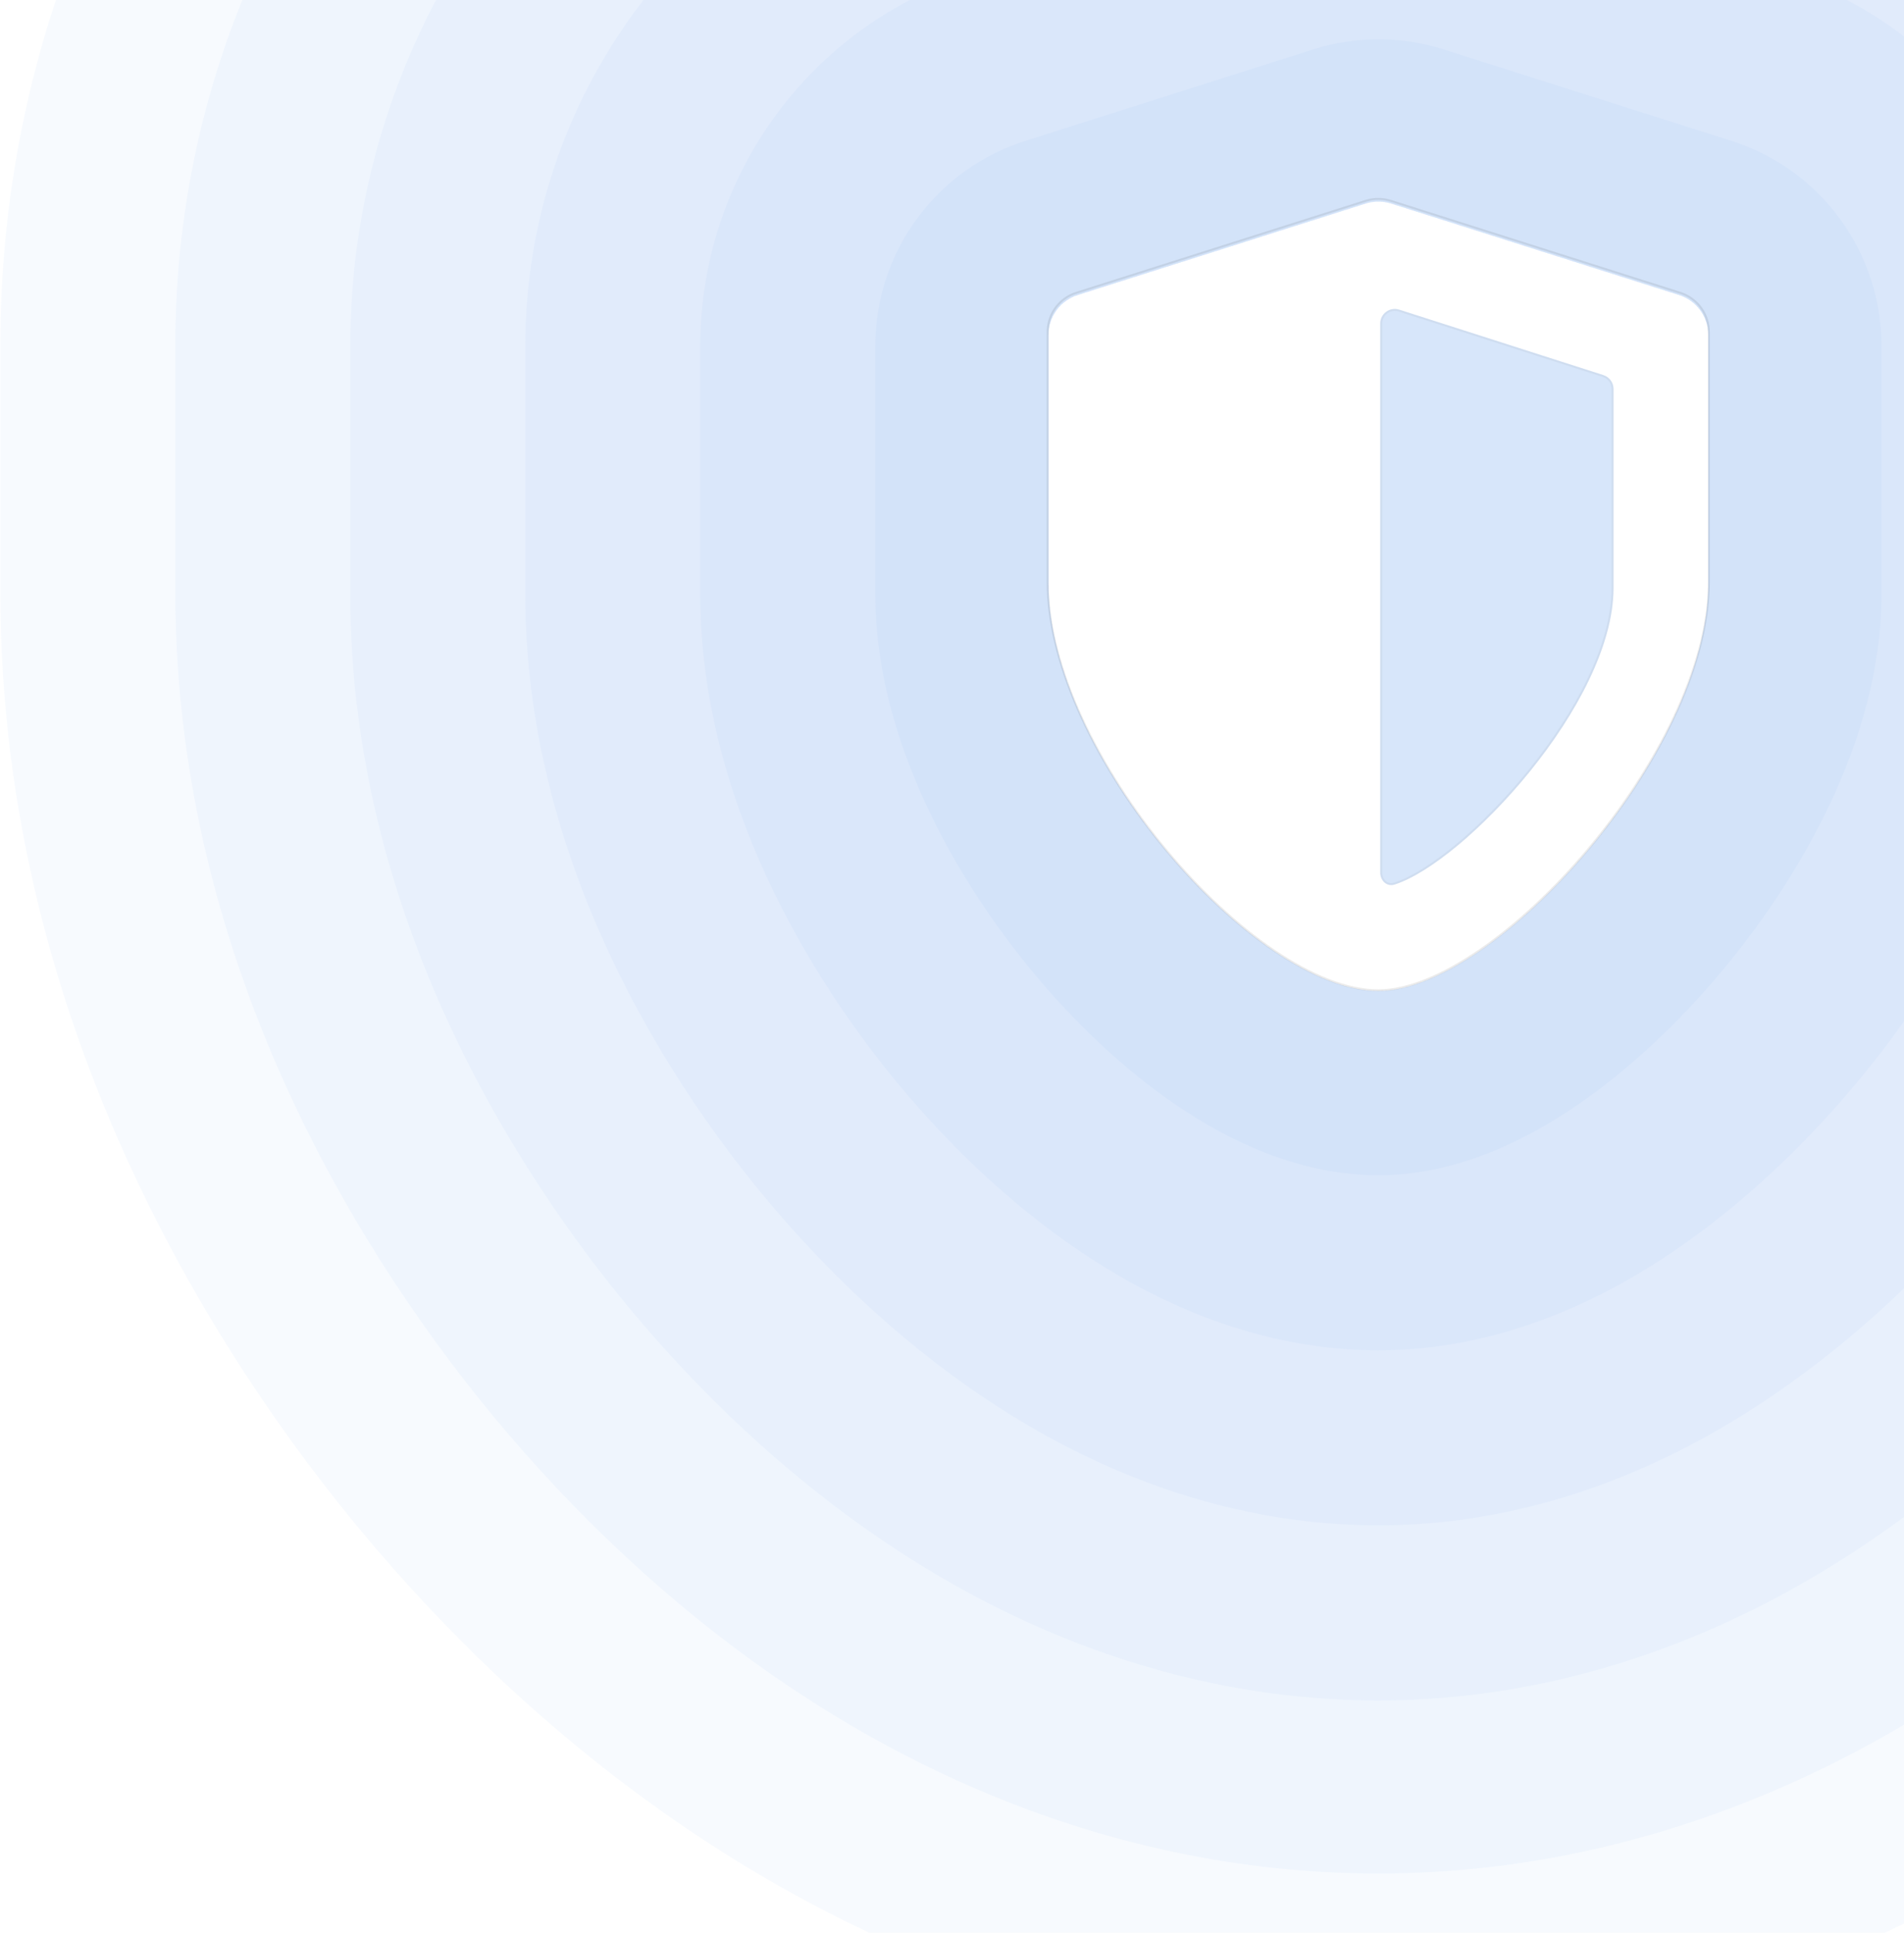<svg width="478" height="485" fill="none" xmlns="http://www.w3.org/2000/svg"><path d="M263.199 -197.449C317.103 -214.572 374.987 -214.572 428.891 -197.449L501.193 -174.483C614.475 -138.499 692 -33.259 692 86.318V148.735C692 262.35 631.646 347.547 599.505 385.623C578.799 410.153 552.206 436.082 519.904 458.169C495.074 475.146 432.441 514.072 346.045 514.072C261.765 514.072 199.968 477.534 172.377 458.855C138.815 436.134 111.593 409.35 90.66 384.193C57.193 343.972 0.09 259.629 0.09 148.735V86.318C0.09 -33.26 77.616 -138.499 190.896 -174.483L263.199 -197.449ZM349.231 51.08C347.288 50.463 345.209 50.424 343.249 50.964L342.858 51.08L270.556 74.047C266.186 75.435 263.217 79.483 263.217 84.068V146.485C263.217 167.96 276.164 193.499 292.925 213.642C301.312 223.723 310.674 232.476 319.887 238.713C329.089 244.942 338.19 248.694 346.045 248.694C353.42 248.694 362.281 244.938 371.388 238.712C380.507 232.476 389.929 223.724 398.437 213.645C415.437 193.506 428.873 167.964 428.873 146.485V84.068C428.873 79.483 425.904 75.435 421.534 74.047L349.231 51.08ZM333.729 245.647C333.65 245.617 333.572 245.586 333.493 245.556C333.572 245.586 333.65 245.617 333.729 245.647ZM332.985 245.353C332.929 245.331 332.873 245.309 332.816 245.286L332.697 245.236C332.793 245.276 332.889 245.315 332.985 245.353ZM326.427 242.199C326.327 242.144 326.226 242.091 326.126 242.035L325.277 241.554C325.661 241.774 326.045 241.988 326.427 242.199ZM312.829 232.881C312.684 232.763 312.538 232.645 312.393 232.526L311.534 231.813C311.965 232.174 312.397 232.53 312.829 232.881ZM281.593 197.418C282.038 198.111 282.489 198.801 282.945 199.488C282.717 199.145 282.49 198.801 282.265 198.456L281.593 197.418ZM274.839 185.765L275.401 186.839C275.212 186.481 275.024 186.124 274.839 185.766L274.288 184.689C274.47 185.048 274.653 185.406 274.839 185.765ZM273.221 182.533L273.749 183.612C273.393 182.894 273.045 182.174 272.705 181.454V181.453C272.875 181.813 273.047 182.173 273.221 182.533ZM425.139 166.315L424.8 167.391C424.942 166.949 425.078 166.506 425.213 166.065C425.188 166.148 425.164 166.232 425.139 166.315ZM264.596 156.815C264.577 156.706 264.559 156.597 264.541 156.488C264.559 156.597 264.577 156.706 264.596 156.815ZM264.456 155.966C264.433 155.817 264.409 155.669 264.387 155.521C264.409 155.669 264.433 155.817 264.456 155.966ZM264.125 153.616C264.088 153.313 264.053 153.01 264.021 152.708L264.125 153.616ZM263.99 152.412C263.962 152.137 263.935 151.862 263.91 151.588C263.935 151.862 263.962 152.137 263.99 152.412ZM263.898 151.466C263.871 151.153 263.846 150.841 263.823 150.529V150.528C263.846 150.84 263.871 151.153 263.898 151.466ZM268.159 75.698C268.265 75.627 268.373 75.559 268.482 75.492L268.159 75.698ZM268.911 75.245C268.799 75.306 268.689 75.369 268.58 75.433C268.689 75.369 268.799 75.306 268.911 75.245ZM269.031 75.179C269.087 75.149 269.144 75.122 269.2 75.094C269.144 75.122 269.087 75.149 269.031 75.179ZM269.311 75.037C269.364 75.011 269.419 74.986 269.473 74.961C269.419 74.986 269.364 75.011 269.311 75.037ZM269.607 74.898C269.678 74.867 269.748 74.837 269.819 74.806C269.748 74.837 269.678 74.867 269.607 74.898ZM349.093 51.516L421.396 74.482C421.572 74.538 421.745 74.6 421.916 74.665L421.657 74.571C421.571 74.541 421.483 74.511 421.396 74.483L349.093 51.517L348.72 51.405C348.845 51.44 348.969 51.476 349.093 51.516ZM269.851 74.793C269.937 74.757 270.025 74.721 270.113 74.687C270.025 74.721 269.937 74.757 269.851 74.793ZM343.37 51.405C343.245 51.44 343.121 51.477 342.997 51.517L270.694 74.483C270.512 74.541 270.332 74.603 270.155 74.671C270.332 74.603 270.512 74.54 270.694 74.482L342.997 51.516C343.121 51.476 343.245 51.44 343.37 51.405ZM344.508 51.162L344.126 51.228C344.253 51.204 344.38 51.182 344.507 51.162L344.891 51.11C344.763 51.125 344.635 51.142 344.508 51.162ZM345.659 51.052L345.274 51.073C345.531 51.053 345.788 51.044 346.045 51.044C345.916 51.044 345.788 51.047 345.659 51.052Z" fill="#0060DF" fill-opacity=".035"/><path d="M276.498 -155.58C321.748 -169.954 370.341 -169.954 415.591 -155.58L487.894 -132.613C582.999 -102.403 648.068 -14.052 648.068 86.319V148.735C648.068 246.948 595.568 322.18 565.935 357.286C547.265 379.404 523.538 402.464 495.108 421.904C472.917 437.077 419.257 470.14 346.044 470.14C274.527 470.14 221.529 439.079 197.004 422.476C167.508 402.508 143.266 378.735 124.428 356.095C93.725 319.195 44.02 244.674 44.02 148.735V86.319C44.02 -14.052 109.091 -102.403 204.195 -132.613L276.498 -155.58ZM349.231 51.08C347.287 50.463 345.209 50.423 343.248 50.964L342.858 51.08L270.555 74.047C266.185 75.435 263.216 79.483 263.216 84.068V146.485C263.216 167.96 276.163 193.499 292.924 213.642C301.311 223.723 310.673 232.476 319.886 238.713C329.088 244.942 338.189 248.694 346.044 248.694C353.419 248.694 362.28 244.938 371.387 238.712C380.506 232.476 389.928 223.724 398.436 213.645C415.436 193.506 428.872 167.964 428.872 146.485V84.068C428.872 79.483 425.903 75.435 421.533 74.047L349.231 51.08ZM318.076 236.892C317.904 236.769 317.732 236.647 317.56 236.522L316.698 235.89C317.157 236.231 317.617 236.564 318.076 236.892ZM311.922 232.136C311.792 232.028 311.662 231.922 311.532 231.813L310.675 231.089C311.09 231.442 311.506 231.791 311.922 232.136ZM266.636 76.943L266.363 77.225C266.452 77.129 266.543 77.034 266.636 76.942L266.919 76.672C266.823 76.76 266.728 76.851 266.636 76.943ZM267.518 76.162L267.213 76.411C267.313 76.326 267.414 76.242 267.518 76.161L267.833 75.924C267.726 76.001 267.621 76.081 267.518 76.162ZM424.255 75.924C424.352 75.994 424.447 76.066 424.54 76.139L424.255 75.924ZM268.493 75.484C268.598 75.42 268.704 75.359 268.812 75.299L268.493 75.484ZM423.25 75.283L423.595 75.484C423.452 75.397 423.306 75.314 423.158 75.234C423.189 75.251 423.22 75.266 423.25 75.283ZM269.721 74.847C269.426 74.976 269.139 75.117 268.86 75.271C269.139 75.117 269.426 74.976 269.721 74.847ZM422.651 74.977C422.8 75.047 422.946 75.122 423.09 75.198C422.946 75.122 422.8 75.047 422.651 74.977ZM349.092 51.516L421.395 74.482C421.571 74.538 421.744 74.6 421.915 74.665L421.656 74.571C421.57 74.541 421.483 74.511 421.395 74.483L349.092 51.516L348.719 51.405C348.844 51.44 348.968 51.476 349.092 51.516ZM343.472 51.378C343.312 51.42 343.154 51.466 342.996 51.516L270.693 74.483C270.372 74.585 270.058 74.703 269.753 74.834C270.058 74.702 270.372 74.585 270.693 74.482L342.996 51.516C343.154 51.465 343.312 51.42 343.472 51.378ZM344.89 51.11C344.576 51.146 344.264 51.198 343.954 51.264C344.137 51.225 344.321 51.19 344.506 51.161L344.89 51.11ZM347.963 51.227L348.052 51.246C347.985 51.232 347.918 51.22 347.851 51.208C347.888 51.215 347.926 51.22 347.963 51.227ZM347.533 51.155C347.596 51.164 347.658 51.174 347.721 51.184C347.658 51.174 347.596 51.164 347.533 51.155ZM346.43 51.051C346.301 51.046 346.173 51.044 346.044 51.044L345.658 51.051C345.915 51.041 346.173 51.041 346.43 51.051ZM343.472 51.378C343.619 51.339 343.767 51.303 343.916 51.271C343.767 51.303 343.619 51.339 343.472 51.378Z" fill="#0060DF" fill-opacity=".035"/><path d="M289.799 -113.214C326.395 -124.839 365.695 -124.839 402.291 -113.214L474.594 -90.247C551.521 -65.812 604.139 5.648 604.139 86.815V149.232C604.139 232.05 559.487 297.318 532.366 329.446C515.733 349.151 494.873 369.344 470.313 386.137C450.757 399.509 406.072 426.707 346.045 426.707C287.29 426.707 243.091 401.121 221.633 386.595C196.203 369.379 174.943 348.616 158.198 328.492C130.267 294.923 87.951 230.225 87.951 149.232V86.815C87.951 5.648 140.57 -65.812 217.496 -90.247L289.799 -113.214ZM349.232 51.08C347.288 50.462 345.21 50.423 343.249 50.964L342.859 51.08L270.556 74.047C266.187 75.435 263.217 79.483 263.217 84.068V146.485C263.217 167.959 276.164 193.499 292.925 213.642C301.312 223.722 310.675 232.476 319.887 238.713C329.089 244.942 338.19 248.694 346.045 248.694C353.42 248.694 362.282 244.938 371.388 238.712C380.507 232.476 389.929 223.724 398.437 213.645C415.437 193.506 428.873 167.964 428.873 146.485V84.068C428.873 79.483 425.904 75.435 421.534 74.047L349.232 51.08ZM333.729 245.647C333.65 245.617 333.572 245.586 333.493 245.555C333.572 245.586 333.65 245.617 333.729 245.647ZM332.986 245.353C332.929 245.331 332.873 245.309 332.817 245.286L332.698 245.236C332.794 245.276 332.89 245.314 332.986 245.353ZM326.427 242.199C326.327 242.144 326.226 242.091 326.126 242.035L325.278 241.553C325.661 241.774 326.045 241.988 326.427 242.199ZM281.593 197.418C282.038 198.111 282.489 198.801 282.946 199.488C282.717 199.145 282.49 198.801 282.265 198.456L281.593 197.418ZM274.839 185.764L275.402 186.839C275.212 186.481 275.025 186.124 274.839 185.765L274.288 184.689C274.47 185.048 274.654 185.406 274.839 185.764ZM273.221 182.533L273.749 183.612C273.394 182.894 273.045 182.174 272.705 181.454V181.453C272.875 181.813 273.047 182.173 273.221 182.533ZM425.139 166.315L424.8 167.39C424.942 166.948 425.079 166.506 425.213 166.065C425.188 166.148 425.165 166.232 425.139 166.315ZM264.596 156.815C264.58 156.722 264.565 156.628 264.549 156.535C264.565 156.628 264.58 156.722 264.596 156.815ZM264.456 155.966C264.433 155.817 264.409 155.669 264.387 155.521C264.409 155.669 264.433 155.817 264.456 155.966ZM264.125 153.616C264.088 153.313 264.053 153.01 264.021 152.708L264.125 153.616ZM263.99 152.412C263.962 152.137 263.935 151.862 263.91 151.588C263.935 151.862 263.962 152.137 263.99 152.412ZM263.899 151.466C263.871 151.153 263.846 150.841 263.823 150.529V150.528C263.846 150.84 263.871 151.152 263.899 151.466ZM268.159 75.698C268.266 75.627 268.373 75.559 268.483 75.492L268.159 75.698ZM268.911 75.245C268.8 75.306 268.689 75.368 268.58 75.433C268.689 75.368 268.8 75.306 268.911 75.245ZM269.031 75.178C269.087 75.149 269.144 75.122 269.2 75.094C269.144 75.122 269.087 75.149 269.031 75.178ZM269.311 75.037C269.364 75.011 269.419 74.986 269.473 74.961C269.419 74.986 269.364 75.011 269.311 75.037ZM269.608 74.898C269.678 74.867 269.749 74.836 269.82 74.806C269.749 74.836 269.678 74.867 269.608 74.898ZM349.093 51.515L421.396 74.482C421.572 74.538 421.745 74.6 421.916 74.665L421.657 74.571C421.571 74.541 421.484 74.511 421.396 74.483L349.093 51.516L348.72 51.405C348.845 51.44 348.969 51.476 349.093 51.515ZM269.851 74.793C269.938 74.756 270.025 74.721 270.114 74.687C270.025 74.721 269.938 74.756 269.851 74.793ZM343.37 51.405C343.245 51.44 343.121 51.477 342.997 51.516L270.695 74.483C270.512 74.541 270.333 74.603 270.156 74.671C270.333 74.603 270.512 74.54 270.695 74.482L342.997 51.515C343.121 51.476 343.246 51.44 343.37 51.405ZM344.508 51.162L344.126 51.228C344.253 51.204 344.38 51.181 344.507 51.162L344.891 51.11C344.763 51.125 344.635 51.142 344.508 51.162ZM345.659 51.051L345.275 51.073C345.531 51.053 345.788 51.044 346.045 51.044C345.917 51.044 345.788 51.047 345.659 51.051Z" fill="#0060DF" fill-opacity=".035"/><path d="M303.098 -71.347C331.041 -80.223 361.049 -80.223 388.992 -71.347L461.294 -48.38C520.041 -29.719 560.207 24.848 560.208 86.813V149.23C560.207 216.659 523.395 271.965 498.795 301.107C484.198 318.4 466.205 335.724 445.516 349.871C428.591 361.443 392.882 382.774 346.044 382.774C300.05 382.774 264.649 362.664 246.26 350.215C224.896 335.751 206.619 317.998 191.968 300.391C166.817 270.165 131.881 215.287 131.881 149.23V86.813C131.881 24.848 172.049 -29.72 230.795 -48.38L303.098 -71.347ZM349.231 51.08C347.287 50.462 345.209 50.423 343.249 50.964L342.858 51.08L270.555 74.047C266.186 75.435 263.216 79.483 263.216 84.068V146.485C263.216 167.959 276.164 193.499 292.924 213.642C301.312 223.723 310.674 232.476 319.886 238.713C329.088 244.942 338.189 248.694 346.044 248.694C353.42 248.694 362.281 244.938 371.387 238.712C380.507 232.476 389.928 223.724 398.436 213.645C415.436 193.506 428.872 167.964 428.873 146.485V84.068C428.872 79.482 425.903 75.435 421.534 74.047L349.231 51.08ZM318.077 236.892C317.905 236.769 317.732 236.647 317.56 236.522L316.699 235.89C317.158 236.231 317.618 236.564 318.077 236.892ZM311.922 232.136C311.793 232.028 311.662 231.922 311.533 231.813L310.675 231.089C311.09 231.442 311.507 231.791 311.922 232.136ZM279.042 193.303C279.027 193.278 279.012 193.252 278.997 193.226L278.372 192.169C278.593 192.548 278.817 192.926 279.042 193.303ZM267.833 75.924C267.406 76.233 267.007 76.574 266.636 76.943L266.364 77.224C266.719 76.842 267.105 76.486 267.518 76.161L267.833 75.924ZM425.092 76.602C425.117 76.625 425.143 76.648 425.167 76.671C425.143 76.648 425.117 76.625 425.092 76.602ZM424.843 76.385C424.862 76.401 424.881 76.417 424.9 76.433C424.881 76.417 424.862 76.401 424.843 76.385ZM268.838 75.284L268.494 75.484C268.607 75.415 268.722 75.348 268.838 75.283L269.192 75.096C269.072 75.156 268.955 75.219 268.838 75.284ZM423.25 75.283L423.595 75.484C423.482 75.415 423.367 75.349 423.25 75.284L422.897 75.096C423.016 75.156 423.134 75.218 423.25 75.283ZM269.92 74.763C270.173 74.66 270.431 74.566 270.694 74.482L342.997 51.515C343.031 51.505 343.065 51.496 343.099 51.485C343.065 51.496 343.031 51.506 342.997 51.516L270.694 74.483C270.433 74.566 270.177 74.659 269.926 74.761L269.92 74.763ZM349.092 51.515L421.395 74.482C421.571 74.538 421.745 74.6 421.916 74.665L421.657 74.571C421.57 74.541 421.483 74.511 421.395 74.483L349.092 51.516L348.719 51.405C348.844 51.44 348.969 51.476 349.092 51.515ZM343.363 51.408C343.418 51.393 343.473 51.378 343.528 51.364C343.473 51.378 343.418 51.393 343.363 51.408ZM343.882 51.279C343.926 51.269 343.97 51.26 344.014 51.251C343.97 51.26 343.926 51.269 343.882 51.279ZM347.963 51.227L348.023 51.24C347.951 51.226 347.88 51.212 347.808 51.199C347.86 51.208 347.912 51.217 347.963 51.227ZM347.555 51.158C347.62 51.168 347.685 51.178 347.75 51.189C347.685 51.178 347.62 51.168 347.555 51.158ZM347.268 51.119C347.33 51.126 347.391 51.134 347.453 51.142C347.391 51.134 347.33 51.127 347.268 51.119ZM344.818 51.119C344.842 51.116 344.866 51.112 344.89 51.109L344.955 51.102C344.909 51.107 344.863 51.113 344.818 51.119ZM346.815 51.073C346.932 51.082 347.049 51.093 347.167 51.106L346.815 51.073ZM346.43 51.051C346.302 51.046 346.173 51.044 346.044 51.044L345.659 51.051C345.787 51.046 345.916 51.043 346.044 51.043L346.43 51.051ZM269.555 74.922C269.676 74.867 269.797 74.814 269.92 74.763L269.555 74.922Z" fill="#0060DF" fill-opacity=".035"/><path d="M316.399 -29.478C335.689 -35.605 356.403 -35.605 375.693 -29.478L447.996 -6.511C488.559 6.374 516.278 44.046 516.278 86.813V149.23C516.278 201.277 487.297 246.624 465.227 272.769C452.666 287.65 437.541 302.107 420.721 313.607C406.421 323.385 379.69 338.843 346.046 338.843C312.81 338.842 286.207 324.206 270.888 313.836C253.589 302.124 238.294 287.382 225.738 272.293C203.379 245.421 175.814 200.36 175.814 149.23V86.813C175.814 44.046 203.533 6.374 244.095 -6.511L316.399 -29.478ZM349.232 51.08C347.159 50.421 344.932 50.421 342.859 51.08L270.556 74.047C266.187 75.435 263.218 79.482 263.218 84.068V146.485C263.218 167.959 276.165 193.499 292.926 213.642C301.313 223.723 310.675 232.476 319.887 238.713C329.09 244.942 338.191 248.694 346.046 248.694C353.421 248.694 362.282 244.938 371.388 238.712C380.508 232.476 389.929 223.724 398.437 213.645C415.437 193.506 428.874 167.964 428.874 146.485V84.068C428.874 79.482 425.905 75.435 421.535 74.047L349.232 51.08ZM331.993 244.939C332.544 245.176 333.093 245.4 333.638 245.613L334.454 245.923C333.911 245.722 333.366 245.509 332.817 245.285L331.993 244.939ZM330.334 244.195L331.165 244.576C330.888 244.452 330.611 244.325 330.333 244.195L329.498 243.797C329.777 243.932 330.056 244.065 330.334 244.195ZM311.959 232.165C311.817 232.048 311.675 231.931 311.534 231.813L310.677 231.089C311.103 231.452 311.531 231.81 311.959 232.165ZM263.76 149.509L263.824 150.528C263.775 149.847 263.738 149.17 263.713 148.496V148.495C263.725 148.832 263.741 149.17 263.76 149.509ZM266.104 77.516L265.855 77.817C265.936 77.715 266.019 77.614 266.104 77.515L266.365 77.224C266.276 77.32 266.189 77.417 266.104 77.516ZM267.519 76.161C267.313 76.323 267.113 76.494 266.921 76.672L266.637 76.942C266.823 76.758 267.015 76.58 267.215 76.41L267.519 76.161ZM424.572 76.161C424.669 76.237 424.764 76.316 424.857 76.395L424.572 76.161ZM268.16 75.698L267.835 75.924C267.942 75.846 268.05 75.77 268.16 75.697L268.495 75.484C268.382 75.553 268.27 75.625 268.16 75.698ZM423.931 75.697L424.257 75.924C424.15 75.846 424.041 75.771 423.931 75.698L423.596 75.484C423.71 75.553 423.821 75.624 423.931 75.697ZM269.556 74.922L269.193 75.096C269.313 75.035 269.434 74.977 269.556 74.921L269.927 74.76C269.802 74.812 269.679 74.866 269.556 74.922ZM422.535 74.921L422.898 75.096C422.779 75.035 422.658 74.977 422.536 74.922L422.164 74.76C422.289 74.812 422.413 74.865 422.535 74.921ZM348.344 51.308L348.72 51.405C348.595 51.37 348.47 51.339 348.344 51.309L347.965 51.227C348.091 51.252 348.218 51.279 348.344 51.308ZM343.43 51.39C343.53 51.364 343.631 51.34 343.731 51.316C343.631 51.34 343.53 51.364 343.43 51.39ZM343.954 51.264C344.045 51.245 344.137 51.228 344.228 51.212C344.137 51.228 344.045 51.245 343.954 51.264ZM344.483 51.167C344.58 51.152 344.676 51.139 344.773 51.127C344.676 51.139 344.58 51.152 344.483 51.167ZM347.2 51.109L347.584 51.161C347.434 51.138 347.283 51.119 347.133 51.102C347.155 51.105 347.178 51.106 347.2 51.109ZM344.995 51.099C345.093 51.089 345.191 51.081 345.29 51.074C345.191 51.081 345.093 51.089 344.995 51.099ZM346.599 51.059C346.685 51.064 346.771 51.071 346.857 51.078C346.771 51.071 346.685 51.064 346.599 51.059ZM345.549 51.056C345.622 51.053 345.696 51.052 345.769 51.05C345.696 51.052 345.622 51.053 345.549 51.056ZM346.311 51.05C346.235 51.048 346.16 51.044 346.084 51.044C346.16 51.044 346.235 51.048 346.311 51.05Z" fill="#0060DF" fill-opacity=".035"/><path d="M329.698 12.392C340.334 9.014 351.756 9.014 362.392 12.392L434.695 35.359C457.07 42.466 472.346 63.241 472.346 86.814V149.231C472.346 185.908 451.185 221.298 431.656 244.433C421.132 256.901 408.874 268.489 395.925 277.343C384.241 285.332 366.49 294.913 346.045 294.913C325.567 294.913 307.761 285.749 295.515 277.459C282.281 268.499 269.968 256.767 259.508 244.195C239.953 220.695 219.744 185.447 219.744 149.231V86.814C219.744 63.241 235.02 42.466 257.394 35.359L329.698 12.392ZM349.231 51.081C347.158 50.422 344.931 50.422 342.858 51.081L270.555 74.047C266.186 75.436 263.217 79.483 263.217 84.069V146.486C263.217 167.96 276.164 193.5 292.925 213.643C301.312 223.723 310.674 232.477 319.886 238.714C329.089 244.943 338.19 248.695 346.045 248.695C353.42 248.695 362.281 244.939 371.387 238.713C380.507 232.477 389.928 223.725 398.436 213.646C415.436 193.507 428.873 167.965 428.873 146.486V84.069C428.873 79.483 425.904 75.436 421.534 74.047L349.231 51.081ZM331.992 244.94C332.543 245.177 333.092 245.401 333.637 245.614L334.453 245.924C333.91 245.723 333.365 245.51 332.816 245.286L331.992 244.94ZM330.333 244.196L331.164 244.577C330.887 244.453 330.61 244.326 330.332 244.196L329.497 243.798C329.776 243.933 330.055 244.066 330.333 244.196ZM311.958 232.166C311.816 232.049 311.674 231.932 311.533 231.814L310.676 231.09C311.102 231.453 311.53 231.811 311.958 232.166ZM266.23 164.169L266.528 165.241C266.324 164.526 266.13 163.812 265.947 163.1V163.099C266.039 163.455 266.133 163.812 266.23 164.169ZM263.759 149.509L263.823 150.529C263.774 149.848 263.737 149.171 263.712 148.497V148.496C263.724 148.833 263.74 149.171 263.759 149.509ZM266.103 77.517L265.854 77.818C265.935 77.716 266.018 77.615 266.103 77.516L266.364 77.225C266.275 77.321 266.188 77.418 266.103 77.517ZM267.214 76.412L266.92 76.672C267.016 76.583 267.114 76.496 267.214 76.411L267.518 76.162C267.415 76.243 267.314 76.327 267.214 76.412ZM424.571 76.162C424.668 76.238 424.763 76.316 424.856 76.396L424.571 76.162ZM268.159 75.699L267.834 75.924C267.941 75.847 268.049 75.771 268.159 75.698L268.494 75.485C268.381 75.554 268.269 75.626 268.159 75.699ZM423.93 75.698L424.256 75.924C424.149 75.847 424.04 75.772 423.93 75.699L423.595 75.485C423.709 75.554 423.82 75.625 423.93 75.698ZM269.555 74.922L269.192 75.096C269.312 75.036 269.433 74.978 269.555 74.922L269.927 74.761C269.801 74.813 269.678 74.867 269.555 74.922ZM422.534 74.922L422.897 75.096C422.778 75.036 422.657 74.978 422.535 74.922L422.163 74.761C422.288 74.812 422.412 74.866 422.534 74.922ZM342.997 51.516C343.107 51.481 343.218 51.449 343.33 51.418L342.997 51.516ZM347.964 51.228C348.217 51.277 348.469 51.336 348.719 51.405L349.093 51.516C348.845 51.438 348.594 51.369 348.343 51.31L347.964 51.228ZM343.457 51.383C343.511 51.369 343.566 51.354 343.621 51.34C343.566 51.354 343.511 51.369 343.457 51.383ZM343.708 51.319C343.773 51.303 343.839 51.288 343.905 51.274C343.839 51.288 343.773 51.303 343.708 51.319ZM343.995 51.255C344.065 51.24 344.135 51.227 344.206 51.214C344.135 51.227 344.065 51.24 343.995 51.255ZM344.778 51.124C344.599 51.147 344.419 51.174 344.241 51.207C344.419 51.174 344.599 51.147 344.778 51.124ZM345.08 51.09C345.145 51.084 345.209 51.078 345.274 51.073L345.349 51.068C345.259 51.074 345.17 51.082 345.08 51.09ZM346.43 51.051C346.676 51.061 346.921 51.079 347.166 51.106C347.049 51.093 346.932 51.083 346.815 51.074L346.43 51.051ZM344.829 51.118C344.912 51.108 344.996 51.099 345.08 51.09C344.996 51.099 344.912 51.108 344.829 51.118Z" fill="#0060DF" fill-opacity=".035"/><path d="M343.273 50.278C345.194 49.749 347.232 49.786 349.137 50.392L421.822 73.48L422.219 73.615C426.284 75.089 429.015 78.948 429.015 83.303V146.043C429.015 167.548 415.554 193.162 398.488 213.38C389.95 223.494 380.498 232.273 371.355 238.524C362.219 244.771 353.36 248.516 346.014 248.516C338.183 248.516 329.082 244.773 319.852 238.524C310.616 232.272 301.225 223.493 292.809 213.378C275.984 193.157 263.012 167.546 263.012 146.043V83.303C263.012 78.808 265.923 74.84 270.206 73.48L342.89 50.392L343.273 50.278Z" stroke="#000" stroke-opacity=".08" stroke-width=".5" stroke-linecap="round" stroke-linejoin="round"/><path d="M346.503 218.95V81.192C346.503 78.711 348.918 76.948 351.28 77.705L402.533 94.122C404.049 94.608 405.077 96.017 405.077 97.608V147.562C405.077 176.495 367.495 216.504 350.079 221.981C348.15 222.587 346.503 220.972 346.503 218.95Z" fill="#0060DF" fill-opacity=".16"/><path d="M346.753 81.191C346.753 78.952 348.865 77.341 350.998 77.884L351.204 77.943L402.457 94.36C403.869 94.813 404.827 96.126 404.827 97.608V147.562C404.827 161.939 395.479 179.117 383.915 193.41C378.138 200.55 371.819 206.957 365.86 211.919C360.082 216.73 354.66 220.168 350.411 221.609L350.004 221.742C349.128 222.017 348.325 221.79 347.733 221.264C347.137 220.734 346.753 219.894 346.753 218.95V81.191Z" stroke="#000" stroke-opacity=".04" stroke-width=".5" stroke-linecap="round" stroke-linejoin="round"/></svg>